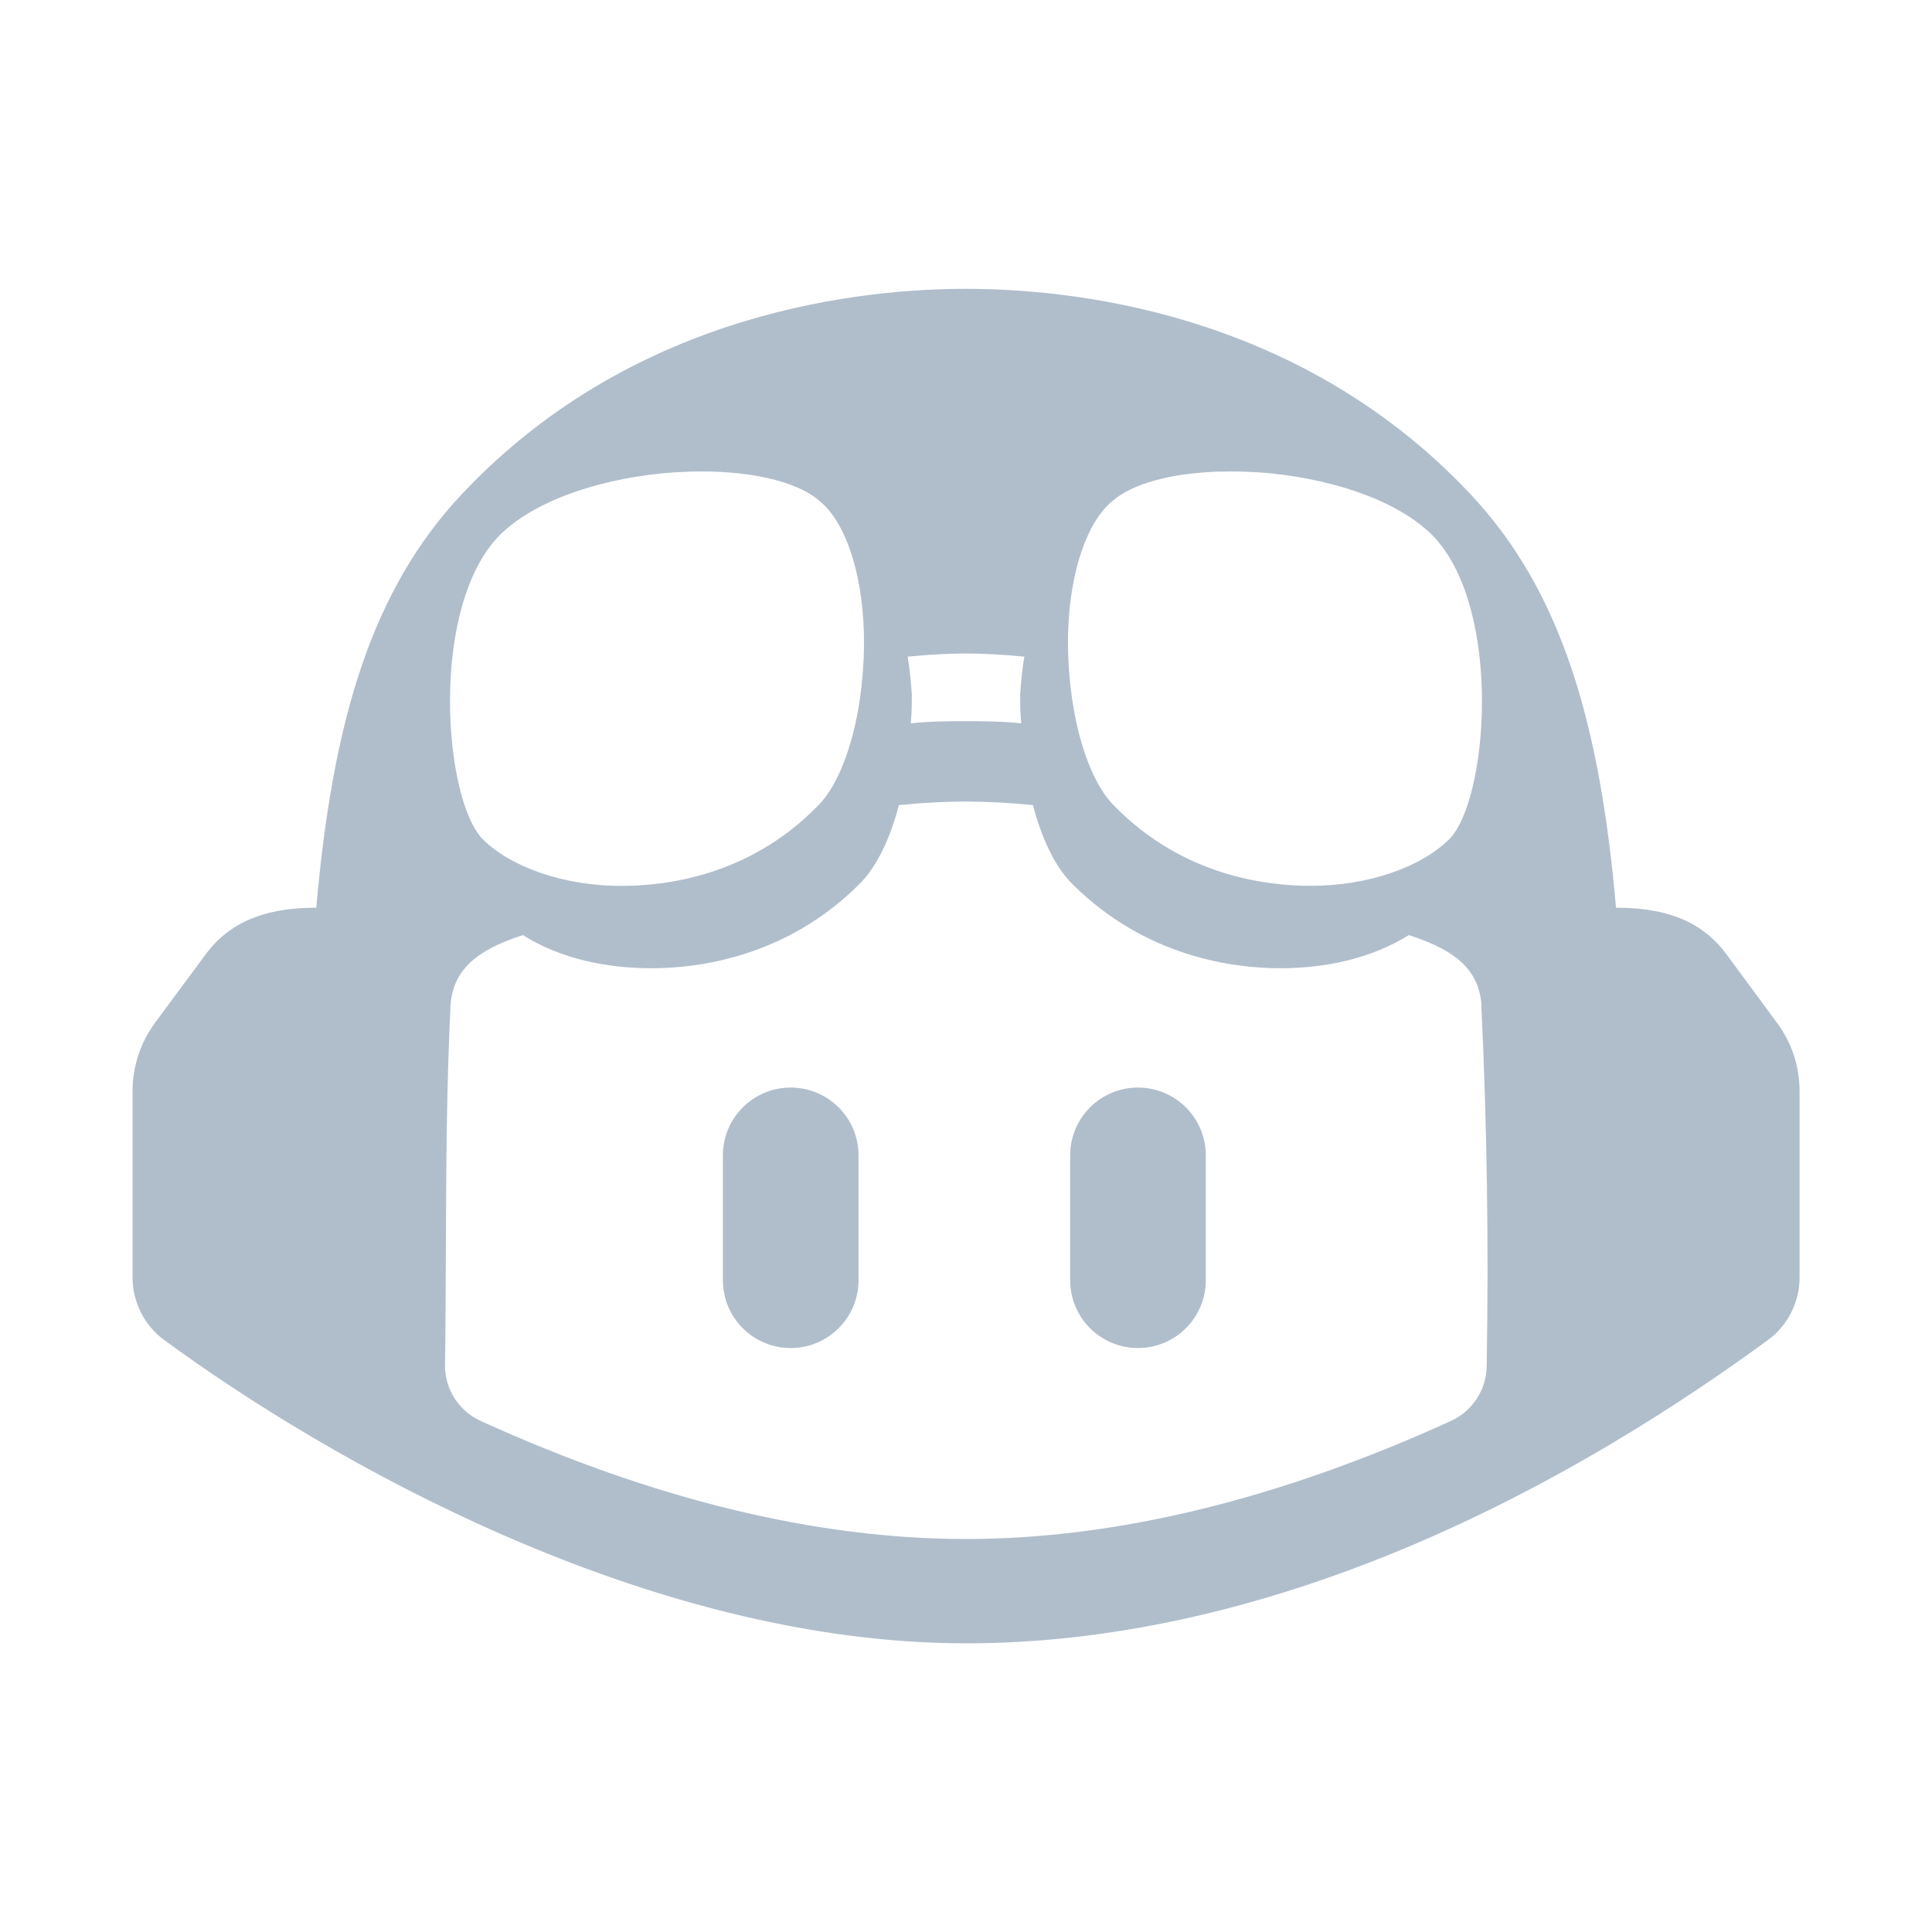 <?xml version="1.0" encoding="UTF-8"?>
<svg version="1.1" viewBox="0 0 24 24" xmlns="http://www.w3.org/2000/svg">
 <path d="m12 3.588c-1.191 0-4.076 0.233-6.25 2.537-1.141 1.204-1.619 2.847-1.821 5.151-0.535 0-1.036 0.121-1.374 0.579l-0.631 0.853c-0.18 0.246-0.277 0.541-0.277 0.847v2.321c5.778e-4 0.3 0.149 0.592 0.391 0.769 2.02 1.483 5.994 3.769 9.963 3.769 3.587 0 7.109-1.68 9.963-3.769 0.242-0.177 0.39-0.469 0.391-0.769v-2.321c0-0.305-0.096-0.599-0.277-0.845l-0.631-0.855c-0.337-0.46-0.836-0.579-1.372-0.579-0.202-2.304-0.681-3.947-1.821-5.151-2.174-2.304-5.061-2.537-6.252-2.537zm-3.45 2.271c0.723-0.023 1.344 0.109 1.638 0.37 0.311 0.259 0.517 0.866 0.543 1.604 0.026 0.919-0.207 1.825-0.582 2.188-0.854 0.867-1.889 0.984-2.433 0.984-0.712 0-1.371-0.233-1.721-0.582-0.479-0.492-0.661-2.823 0.18-3.741 0.388-0.414 1.152-0.712 2.058-0.803 0.107-0.01 0.213-0.016 0.316-0.019zm6.598 0c0.197-0.006 0.406 4.83e-5 0.62 0.019 0.906 0.091 1.668 0.389 2.056 0.803 0.841 0.919 0.66 3.25 0.182 3.741-0.349 0.349-1.009 0.582-1.721 0.582-0.544 0-1.58-0.117-2.434-0.984-0.375-0.362-0.608-1.269-0.582-2.188 0.026-0.738 0.234-1.345 0.545-1.604 0.252-0.223 0.744-0.352 1.335-0.37zm-3.148 2.259c0.207 0 0.453 0.013 0.725 0.039-0.026 0.142-0.039 0.297-0.052 0.465 0 0.116 3.2e-5 0.234 0.013 0.363-0.259-0.026-0.479-0.026-0.686-0.026-0.207 0-0.427 6.44e-5 -0.686 0.026 0.013-0.129 0.013-0.247 0.013-0.363-0.013-0.168-0.026-0.323-0.052-0.465 0.272-0.026 0.518-0.039 0.725-0.039zm0.002 1.839c0.277 0.001 0.553 0.016 0.829 0.044 0.106 0.396 0.262 0.753 0.491 0.981 0.907 0.906 1.998 1.046 2.583 1.046 0.55 0 1.125-0.117 1.596-0.412 0.447 0.147 0.876 0.354 0.903 0.882h-0.002c0.071 1.488 0.092 2.985 0.066 4.474-0.002 0.289-0.178 0.558-0.441 0.678-2.141 0.976-4.165 1.468-6.027 1.468-1.864 0-3.889-0.492-6.032-1.468-0.264-0.12-0.438-0.388-0.44-0.678 0.007-0.499 0.009-0.997 0.011-1.495 0.004-0.993 0.009-1.986 0.057-2.979 0.028-0.526 0.455-0.736 0.9-0.882 0.47 0.297 1.047 0.412 1.597 0.412 0.585 0 1.678-0.14 2.583-1.046 0.229-0.228 0.385-0.585 0.491-0.981 0.302-0.03 0.584-0.044 0.83-0.044zm-2.18 3.553c-0.465 0-0.842 0.377-0.842 0.842v1.552c0 0.465 0.377 0.842 0.842 0.842s0.843-0.377 0.843-0.842v-1.552c0-0.465-0.378-0.842-0.843-0.842zm4.314 0c-0.465 0-0.842 0.377-0.842 0.842v1.552c0 0.465 0.377 0.842 0.842 0.842s0.843-0.377 0.843-0.842v-1.552c0-0.465-0.378-0.842-0.843-0.842z" fill="#b0becc" stroke-width=".216"/>
</svg>
